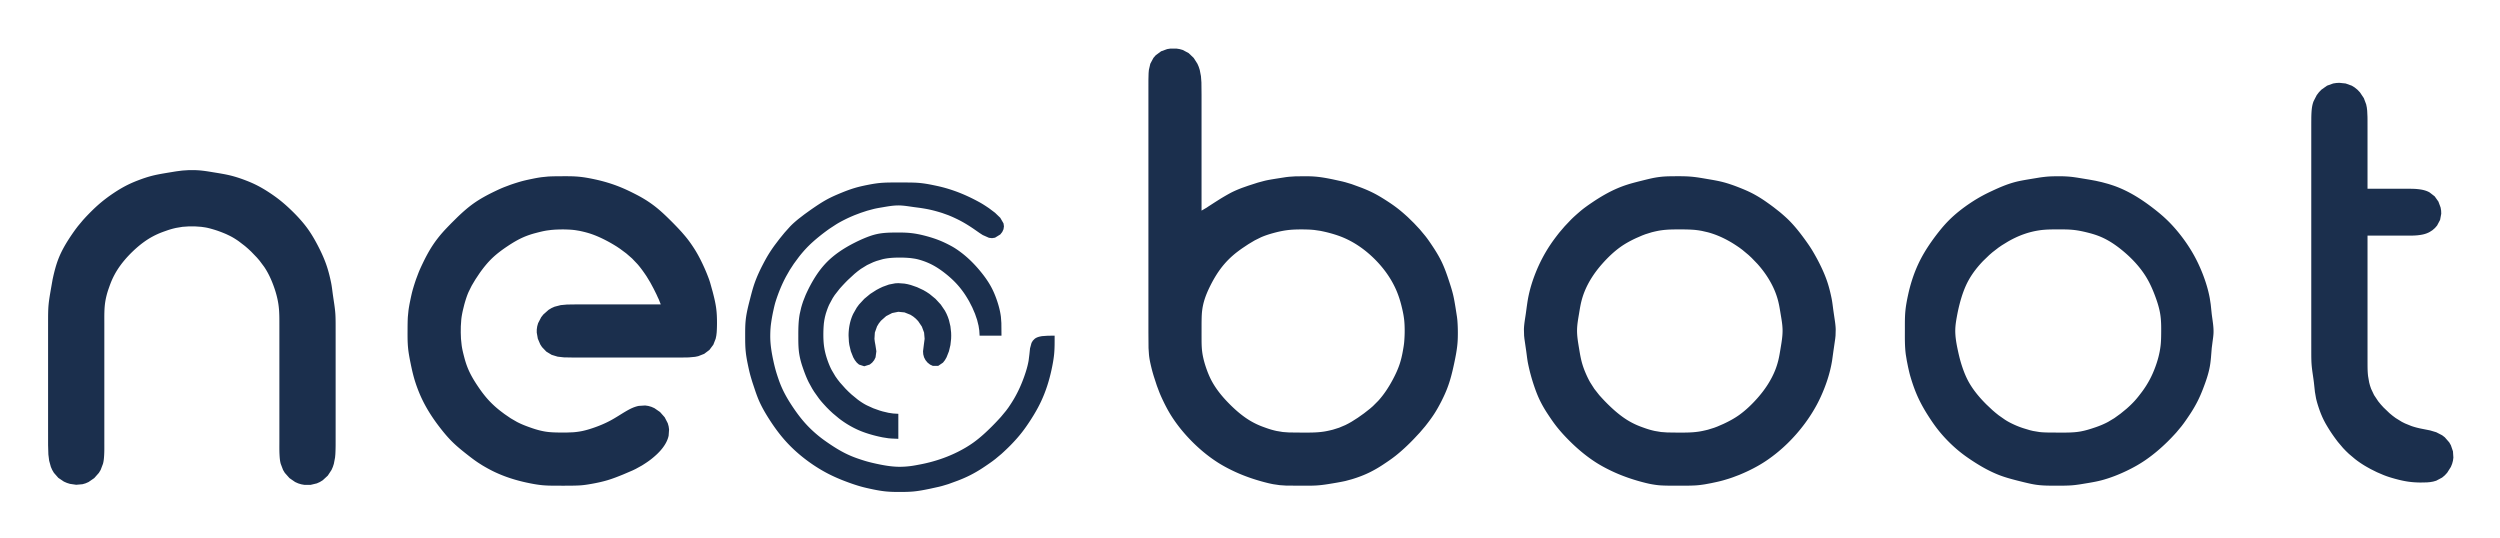 <svg xmlns="http://www.w3.org/2000/svg" role="img" viewBox="23.62 99.62 799.76 172.26">
    <path fill="#1b2f4d"
          d="M408 167v-37l-.04-4-.149-2-.384-1.999-.321-.996-.424-.986-1.196-1.871-1.619-1.545-1.886-.999-.986-.281-.996-.156h-1.998l-.996.156-1.946.705-1.741 1.29-.715.83-1 1.871-.455 1.982-.089.999-.054 2-.004 1-.001 3v77l.039 5 .135 2c.119 1.349.41 2.686.725 4 .241 1.007.517 2.011.822 3l.977 3 .755 2c.398 1.018.859 2.015 1.332 3 .826 1.717 1.727 3.4 2.763 5 1.616 2.496 3.495 4.831 5.542 6.985 2.67 2.811 5.653 5.359 8.91 7.467 1.6 1.036 3.283 1.937 5 2.763 2.266 1.089 4.604 1.995 7 2.756.992.316 1.993.608 3 .873.991.261 1.99.51 3 .691l2 .291 2 .135 5 .039c1.665-.002 3.337.025 5-.09 1.682-.115 3.339-.388 5-.665 1.34-.223 2.673-.457 4-.748l2-.539c2.054-.613 4.082-1.376 6-2.335 1.377-.688 2.715-1.476 4-2.323 1.363-.898 2.715-1.81 4-2.818 1.039-.814 2.03-1.68 2.999-2.575 1.015-.937 2.01-1.909 2.962-2.911l1.865-1.996 1.706-2c1.025-1.297 2.021-2.612 2.92-4 .836-1.291 1.568-2.636 2.275-4l.488-1c.482-.979.924-1.984 1.321-3 1.013-2.588 1.676-5.287 2.253-8 .492-2.312.957-4.638 1.121-7 .07-.998.082-2 .082-3 0-1.338-.052-2.667-.162-4l-.116-1-.469-3c-.223-1.338-.437-2.679-.748-4-.319-1.354-.739-2.678-1.168-4-.773-2.377-1.586-4.76-2.706-7-.868-1.736-1.899-3.392-2.983-5-.686-1.019-1.384-2.044-2.158-3l-1.666-1.999-1.856-1.986-1.964-1.922c-.976-.888-1.958-1.758-2.996-2.575-.966-.761-1.973-1.482-3-2.158-1.624-1.07-3.264-2.106-5-2.987-1.297-.657-2.643-1.236-4-1.757l-3-1.096-2-.599-1-.256-3-.661c-1.986-.405-3.975-.773-6-.914-.997-.07-2.001-.085-3-.085l-3 .034-2 .131-1 .116-3 .469c-1.335.222-2.686.418-4 .748l-2 .536-3 .966-2 .702c-1.367.52-2.715 1.085-4 1.786-1.014.554-2.007 1.137-2.995 1.735l-1.96 1.243-1.886 1.22-.488.336L408 167m373 8l12-.001c1.33-.007 2.674.026 3.999-.108 1.349-.136 2.696-.396 3.892-1.07l.881-.563.794-.692.688-.794.964-1.816.365-1.959-.036-.994-.164-.988-.705-1.906-1.192-1.675-1.619-1.255c-1.183-.68-2.529-.935-3.868-1.07-1.325-.134-2.669-.101-3.999-.108L781 160v-19l-.004-3-.011-1-.094-2-.119-1-.206-.999-.745-1.982-1.255-1.871-.794-.83-.881-.715-.935-.575-1.96-.705-1.996-.206-.999.05-.997.156-1.96.705-1.816 1.29-.794.83-.692.911-1 1.946c-.619 1.591-.674 3.312-.727 4.995l-.014 2-.001 3v67l.004 4c.009 1 .017 2.002.085 3 .138 2.014.513 3.998.756 6l.325 3 .347 2c.298 1.363.734 2.685 1.194 4l.383 1 .424 1 .474 1 .526 1c.585 1.02 1.192 2.021 1.845 3 .684 1.026 1.407 2.016 2.155 2.996l1.666 1.964.909.947.947.908 1.964 1.656c1.256.98 2.602 1.876 3.996 2.649l1 .556 2 1 2 .859c1.295.534 2.65.941 4 1.306 1.316.356 2.65.663 4 .859 1.325.192 2.662.273 4 .281l2-.04.999-.089.996-.17.987-.285 1.885-1 .854-.715.764-.83 1.182-1.871.399-.986.267-.996.134-.999-.134-1.995-.666-1.95-.529-.922-1.417-1.619-.854-.656-1.885-.968-1.983-.586-2.999-.593c-1.015-.214-2.021-.474-3-.819l-2-.812-1-.497-1.999-1.232-.997-.745-.989-.82-1.907-1.829-.883-.972-.806-.989-1.33-1.996-.941-2-.344-1-.271-1-.348-2c-.209-1.654-.176-3.336-.184-5l-.001-6v-34M80 154.428l-3 .493c-1.678.286-3.353.563-5 1.003-1.356.362-2.689.809-4 1.308-1.013.386-2.021.797-3 1.261-1.742.826-3.397 1.8-5 2.87-1.748 1.166-3.423 2.43-4.999 3.821-1.367 1.208-2.648 2.502-3.907 3.82l-.909.997L48.518 172l-.757 1c-.709.986-1.403 1.979-2.061 3-1.233 1.914-2.362 3.888-3.224 6-.921 2.255-1.516 4.624-2.026 7l-.529 3c-.28 1.66-.589 3.323-.751 5-.161 1.663-.158 3.331-.169 5L39 206v31l.004 5 .09 3 .25 1.999.549 1.982.424.964.54.922 1.421 1.619 1.776 1.195.964.422.986.309 1.995.29 1.996-.176.989-.283.971-.426 1.816-1.251 1.486-1.675.563-.935.745-1.96c.269-.971.337-1.995.39-2.996.07-1.33.042-2.668.044-4v-38c.004-2.333-.06-4.691.326-7 .226-1.355.583-2.704 1.037-4 .355-1.013.712-2.021 1.156-3 .47-1.036 1.005-2.039 1.615-3 1.375-2.165 3.063-4.128 4.907-5.907 1.524-1.47 3.17-2.823 4.96-3.96.961-.609 1.964-1.144 3-1.614.979-.445 1.987-.801 3-1.156.976-.342 1.989-.629 3-.845l2-.334 2-.14h2l2 .14 1 .142c1.014.144 2.02.427 3 .718 1.366.406 2.691.915 4 1.475l1 .477c1.047.505 2.049 1.139 3 1.804l1.996 1.529.989.856.975.908 1.852 1.922.848.989 1.49 1.996c1.253 1.857 2.201 3.902 2.973 6 .715 1.941 1.274 3.951 1.576 6 .342 2.317.297 4.665.301 7v37c.002 1.332-.027 2.67.044 4 .053 1.001.12 2.025.39 2.996l.745 1.96.563.935 1.486 1.675 1.816 1.254.971.434.989.297.997.177h1.998l1.982-.474.964-.434.922-.562 1.619-1.486 1.196-1.816.424-.971.321-.989.384-1.996.095-1c.057-1 .084-1.998.09-3l.004-6v-29l-.004-4c-.009-1-.017-2.002-.086-3-.138-2.014-.499-4.003-.78-6-.187-1.334-.32-2.679-.591-4-.417-2.033-.928-4.045-1.629-6-.741-2.065-1.677-4.058-2.695-6-1.097-2.093-2.299-4.125-3.744-6-1.638-2.125-3.513-4.08-5.475-5.907-.965-.898-1.958-1.761-2.996-2.575-.969-.76-1.976-1.472-3-2.155-1.603-1.07-3.258-2.044-5-2.87-.979-.464-1.987-.875-3-1.261-1.311-.499-2.644-.946-4-1.308-1.971-.527-3.989-.841-6-1.17-1.661-.272-3.318-.556-5-.664-1.001-.064-1.998-.062-3-.047l-2 .127-2 .258M235 197h-21l-6 .001-3 .043-1.999.184-1.986.514-.971.437-.935.563-1.675 1.486-.691.881-.985 1.906-.281.989-.144.996-.01.996.345 1.964.79 1.851.551.845 1.385 1.45 1.711 1.036 1.91.579 1.986.224 2.999.054 5 .001h28l3-.015 1-.029 1.996-.184.989-.206 1.906-.745 1.675-1.255 1.255-1.675.745-1.906.206-.989.119-.997c.07-1 .099-1.996.101-2.999.004-1.672-.055-3.343-.292-5-.241-1.687-.654-3.352-1.078-5l-.838-3-.328-1c-.622-1.699-1.325-3.365-2.1-5-.817-1.723-1.706-3.398-2.743-5-.897-1.385-1.864-2.746-2.939-4l-.858-1a98.403 98.403 0 0 0-3.82-3.985c-1.29-1.273-2.599-2.531-3.996-3.686-.962-.795-1.962-1.533-3-2.224-1.282-.853-2.63-1.619-4-2.32-1.639-.839-3.292-1.642-5-2.332-2.593-1.047-5.268-1.847-8-2.438-1.65-.358-3.319-.676-5-.844-1.991-.2-4.001-.177-6-.17-1.335.004-2.666.02-4 .089l-2 .199c-1.005.131-2.008.313-3 .519-1.34.278-2.685.553-4 .938-1.009.296-2.005.613-3 .953l-2 .754c-1.018.398-2.014.861-3 1.332-2.423 1.157-4.814 2.438-7 4.004-1.785 1.278-3.414 2.736-4.999 4.251l-1.986 1.964c-.953.99-1.922 1.963-2.83 2.996-1.115 1.268-2.144 2.595-3.08 4-1.266 1.902-2.337 3.94-3.32 6-.471.986-.934 1.982-1.332 3l-.754 2c-.34.995-.657 1.991-.953 3-.385 1.315-.66 2.66-.938 4-.206.992-.388 1.995-.519 3l-.199 2c-.069 1.334-.085 2.665-.089 4-.007 1.998-.03 4.009.17 6 .168 1.682.496 3.345.833 5 .412 2.024.872 4.035 1.516 6 .672 2.05 1.485 4.07 2.451 6 1.414 2.828 3.151 5.489 5.069 7.999 1.285 1.682 2.633 3.332 4.131 4.83 1.501 1.503 3.16 2.847 4.83 4.156 1.295 1.015 2.606 2.033 3.999 2.914l1 .633c1.305.772 2.626 1.501 4 2.145 3.189 1.493 6.563 2.564 10 3.308 1.65.358 3.319.676 5 .844 1.33.134 2.665.155 4 .167l3 .004c1.668-.002 3.334.001 5-.09 1.345-.073 2.676-.287 4-.526 1.682-.303 3.363-.664 5-1.155 1.7-.51 3.357-1.165 5-1.834l3-1.285 1-.484 2-1.105c1.024-.644 2.036-1.297 2.985-2.05 1.309-1.041 2.559-2.18 3.581-3.511.906-1.178 1.646-2.494 1.956-3.96l.141-1.999-.141-.997-.28-.989-.985-1.906-1.485-1.675-1.816-1.251-.971-.425-.989-.28-.997-.142-1.999.127c-1.424.263-2.757.923-4 1.642-1.682.972-3.288 2.072-5 2.994-1.61.867-3.278 1.588-5 2.201-1.308.466-2.642.889-4 1.182-.993.214-1.989.343-3 .425l-2 .078-2 .01c-1.674-.023-3.344-.044-5-.321-1.357-.226-2.699-.589-4-1.034-1.706-.582-3.399-1.203-5-2.042l-2-1.157-1.999-1.369-.997-.753c-1.361-1.025-2.647-2.173-3.82-3.409-1.43-1.509-2.669-3.183-3.821-4.91-1.065-1.595-2.06-3.242-2.834-5-.567-1.287-1.017-2.639-1.369-4-.341-1.317-.69-2.647-.86-4l-.21-2-.071-2 .021-2 .134-2c.088-1.009.284-2.011.495-3l.491-2c.388-1.359.798-2.704 1.369-4l.99-2 1.192-2 1.333-1.999c1.215-1.72 2.524-3.359 4.049-4.817 1.502-1.435 3.182-2.67 4.907-3.821 1.595-1.065 3.242-2.06 5-2.834 1.287-.567 2.639-1.017 4-1.369 1.317-.341 2.647-.69 4-.86l1-.126 1-.084c1.332-.068 2.666-.104 4-.05 1 .041 2.011.095 3 .261l1 .167c1.356.284 2.692.618 4 1.08 1.724.608 3.389 1.389 5 2.248 1.025.547 2.015 1.135 2.999 1.752l.997.673 1.965 1.46 1.865 1.62 1.706 1.789c1.075 1.227 2.012 2.559 2.92 3.911l1.21 1.997 1.062 1.977.926 1.865.449 1.001.241.488L235 197m318-40.536c-1.009.178-2.004.43-3 .666l-2 .5c-1.341.344-2.683.689-4 1.119-1.017.333-2.017.708-3 1.13-2.812 1.208-5.467 2.77-8 4.481-1.372.926-2.744 1.883-3.999 2.966-1.015.875-2.025 1.755-2.962 2.714l-1.865 1.964-1.706 1.996c-1.029 1.3-2.025 2.62-2.945 4-1.885 2.826-3.446 5.842-4.697 9-.901 2.273-1.637 4.61-2.158 7-.432 1.982-.653 3.994-.939 6-.237 1.661-.558 3.318-.6 5l.055 2 .105 1 .29 2 .291 2c.187 1.334.32 2.679.591 4 .485 2.371 1.12 4.707 1.895 7 .576 1.705 1.215 3.388 2.021 5 .688 1.377 1.476 2.715 2.323 4 .898 1.363 1.81 2.715 2.818 4 1.096 1.397 2.283 2.715 3.522 3.985 2.716 2.784 5.691 5.351 8.96 7.467 1.6 1.036 3.283 1.937 5 2.763 2.266 1.089 4.604 1.995 7 2.756.992.316 1.993.608 3 .873.991.261 1.99.51 3 .691.992.179 1.993.318 3 .375 1.666.093 3.332.088 5 .09 2 .002 4.002.02 6-.09 1.006-.054 2.005-.192 3-.349l2-.369c1.339-.286 2.684-.553 4-.938 1.007-.295 2.014-.592 3-.953l2-.754c1.012-.421 2.012-.858 3-1.332 2.083-1.002 4.095-2.124 6-3.436 4.653-3.203 8.728-7.235 12.076-11.779 1.404-1.907 2.684-3.911 3.801-6 .865-1.618 1.622-3.295 2.297-5 .775-1.955 1.427-3.956 1.926-6 .243-.993.447-1.992.614-3l.416-3 .291-2 .29-2 .105-1 .055-2c-.033-1.346-.253-2.672-.45-4l-.291-2c-.187-1.334-.32-2.679-.591-4-.346-1.688-.752-3.362-1.288-5-.562-1.716-1.26-3.371-2.036-5-.814-1.71-1.714-3.371-2.679-5-.818-1.382-1.749-2.704-2.695-4-1.513-2.073-3.114-4.092-4.931-5.91-.928-.927-1.913-1.779-2.914-2.625L591 165.9l-1-.741c-.987-.708-1.973-1.416-3-2.066-.975-.617-1.971-1.196-3-1.719-1.299-.66-2.646-1.224-4-1.758-1.637-.646-3.299-1.238-5-1.692-1.646-.44-3.322-.72-5-1.003-1.66-.281-3.324-.589-5-.751-1.99-.193-4.002-.187-6-.166-1 .01-2.002.016-3 .086-1.009.071-2.004.198-3 .374m123-.036l-3 .493c-1.677.285-3.357.555-5 1.006-2.421.663-4.73 1.655-7 2.714-1.011.472-2.017.954-3 1.482-1.37.735-2.706 1.537-4 2.4-2.461 1.641-4.816 3.474-6.91 5.567-1.227 1.227-2.349 2.548-3.421 3.911-.77.978-1.514 1.98-2.229 2.999-1.56 2.222-2.965 4.54-4.117 7-1.493 3.189-2.564 6.563-3.308 10-.358 1.65-.676 3.319-.844 5-.2 1.992-.169 4-.171 6-.003 2.669-.056 5.348.289 8l.327 2 .399 2c.225 1.004.442 2.011.731 3 .7 2.39 1.521 4.742 2.577 7 .974 2.081 2.128 4.072 3.376 6 .886 1.369 1.812 2.717 2.819 4 1.092 1.391 2.272 2.709 3.522 3.96 1.251 1.25 2.569 2.43 3.96 3.522 1.283 1.007 2.631 1.933 4 2.819 2.536 1.642 5.186 3.124 8 4.234 1.951.77 3.972 1.314 6 1.835l2 .5c1.326.315 2.649.637 4 .83 1.99.284 3.994.293 6 .299 1.667.006 3.334.002 5-.089 1.006-.054 2.004-.195 3-.338l3-.496c1.345-.232 2.681-.479 4-.833 2.756-.739 5.431-1.794 8-3.028 2.083-1.002 4.096-2.124 6-3.436 2.501-1.722 4.818-3.694 6.985-5.818.977-.958 1.91-1.95 2.831-2.962l1.666-1.999.757-1c.71-.987 1.393-1.985 2.061-3 .848-1.287 1.63-2.626 2.327-4 .657-1.297 1.236-2.643 1.757-4 .878-2.283 1.693-4.59 2.148-7 .188-.994.301-1.993.392-3l.242-3 .255-2c.132-.997.293-1.992.32-3 .054-2.021-.349-4.002-.586-6l-.314-3-.305-2c-.506-2.736-1.338-5.416-2.362-8-.958-2.42-2.091-4.767-3.431-7-1.039-1.732-2.186-3.404-3.423-5-1.343-1.733-2.785-3.382-4.359-4.91-1.254-1.216-2.588-2.343-3.961-3.421-1.298-1.019-2.631-2-4-2.92-2.516-1.691-5.176-3.171-8-4.284-.986-.389-1.989-.712-3-1.025l-2-.541-2-.449-2-.366-3-.494c-.997-.159-1.994-.323-3-.42-1.327-.129-2.667-.174-4-.162-1.001.009-2.001.015-3 .082-1.007.067-2.001.195-3 .338M361 207l-2.154.019-1.832.129c-.847.136-1.723.329-2.412.88l-.574.575-.425.715-.47 1.741-.207 1.946-.251 1.995c-.297 1.708-.798 3.367-1.374 5-.853 2.42-1.9 4.775-3.181 7-.593 1.031-1.236 2.019-1.909 3l-.74 1-1.656 2c-.922 1.017-1.859 2.015-2.83 2.985-1.875 1.876-3.825 3.68-5.985 5.226-1.579 1.131-3.266 2.109-5 2.979-2.861 1.435-5.901 2.535-9 3.332-.991.254-1.995.479-3 .67-.997.19-1.993.386-3 .519-1.327.174-2.661.261-4 .235-2.362-.046-4.696-.462-7-.961-1.007-.218-2.008-.453-3-.731-1.012-.284-2.007-.613-3-.954-1.366-.469-2.709-1.031-4-1.677-1.736-.868-3.392-1.898-5-2.983-1.021-.688-2.031-1.396-2.999-2.158-1.38-1.086-2.687-2.259-3.908-3.522-1.77-1.832-3.311-3.85-4.733-5.96-1.292-1.916-2.493-3.898-3.459-6-.448-.977-.852-1.983-1.201-3-.341-.993-.67-1.989-.954-3-.278-.992-.513-1.993-.731-3-.5-2.308-.895-4.636-.972-7-.032-1.002 0-1.999.047-3l.081-1c.194-1.681.481-3.347.844-5 .221-1.005.444-2.018.756-3 .876-2.757 1.982-5.45 3.353-8l1.144-2 1.305-1.999 1.467-1.986c.747-.986 1.557-1.941 2.4-2.844 1.409-1.512 2.962-2.866 4.575-4.156.973-.778 1.971-1.517 2.985-2.241l2-1.306c.963-.61 1.982-1.147 3-1.658.983-.493 1.986-.931 3-1.356l2-.755 2-.657 2-.539c.986-.249 1.998-.407 3-.579 1.65-.282 3.321-.582 5-.584 1.677-.003 3.343.305 5 .53l2 .264c1.006.154 2.005.317 3 .534 1.352.295 2.679.671 4 1.081l2 .716 1 .414c1.015.454 2.02.919 3 1.445 1.38.74 2.703 1.567 4 2.445l2 1.392 1 .648 1.995.885.985.114.957-.15 1.686-1.034.625-.788.406-.885.139-.932-.139-.933-1.031-1.785-1.686-1.62-1.942-1.46c-.977-.66-1.961-1.313-2.995-1.883-2.572-1.417-5.23-2.659-8-3.639-1.315-.465-2.649-.875-4-1.221-.994-.254-1.996-.462-3-.67-1.321-.274-2.658-.503-4-.637-1.33-.134-2.665-.155-4-.167l-3-.004c-2 .002-4.008-.029-6 .171-1.344.134-2.676.372-4 .637-1.345.269-2.685.568-4 .963-1.356.407-2.691.9-4 1.437-1.703.697-3.388 1.414-5 2.307-1.734.96-3.37 2.082-5 3.206l-1.996 1.435-1.965 1.513c-.955.788-1.901 1.599-2.75 2.505l-1.673 1.865-1.601 1.965L271.49 178c-.711.976-1.391 1.971-2.023 3-.601.978-1.15 1.984-1.682 3-1.018 1.942-1.953 3.935-2.695 6-.587 1.637-1.028 3.317-1.46 5-.593 2.306-1.202 4.627-1.456 7-.178 1.659-.172 3.334-.172 5 0 1.667.002 3.339.169 5 .134 1.342.363 2.679.637 4 .208 1.004.417 2.006.67 3 .258 1.01.557 2.006.869 3l1.001 3c.358 1.012.728 2.02 1.167 3 .936 2.093 2.108 4.076 3.351 6 1.587 2.458 3.332 4.824 5.308 6.985 1.495 1.636 3.111 3.146 4.827 4.547 2.483 2.028 5.172 3.833 7.999 5.345 2.248 1.201 4.607 2.193 7 3.068 1.318.482 2.649.93 4 1.309 1.321.37 2.658.66 4 .938 1.321.274 2.658.503 4 .637 1.328.133 2.666.166 4 .166 1.668 0 3.339.001 5-.166 1.682-.168 3.345-.496 5-.833l3-.661 1-.256 2-.599 3-1.096c1.357-.521 2.703-1.1 4-1.757 1.374-.697 2.713-1.479 4-2.327 1.015-.668 2.013-1.351 3-2.061l1-.757 1.999-1.666c1.011-.92 2.005-1.852 2.961-2.831 1.24-1.269 2.427-2.588 3.522-3.985 1.007-1.283 1.933-2.631 2.819-4 1.248-1.928 2.402-3.919 3.376-6 1.492-3.19 2.564-6.562 3.308-10 .357-1.649.673-3.316.844-4.995.204-1.995.165-4.004.171-6.005m74-33.7c1.657-.239 3.328-.292 5-.292 1.002 0 2 .03 3 .082l1 .084 2 .291c1.008.202 2.007.425 3 .694 1.706.462 3.389 1.014 5 1.745 3.33 1.511 6.333 3.654 8.96 6.189 3.21 3.099 5.872 6.765 7.565 10.907.529 1.296.967 2.644 1.316 4 .425 1.651.804 3.302.985 5 .107.996.144 1.999.155 3 .016 1.338-.04 2.667-.152 4-.084 1.008-.273 2.005-.448 3-.236 1.346-.553 2.701-.979 4-.568 1.733-1.342 3.392-2.198 5-1.297 2.435-2.812 4.78-4.672 6.826l-1.706 1.709-.916.796-1.925 1.51-1.986 1.409-1.999 1.272-1 .563-1 .512-2 .844-2 .631c-.995.249-1.985.477-3 .627-2.315.342-4.666.301-7 .301l-4-.04-2-.144-2-.334c-1.011-.216-2.024-.503-3-.845-1.013-.355-2.021-.711-3-1.156-1.036-.47-2.039-1.005-3-1.614-2.178-1.383-4.139-3.086-5.96-4.907-2.096-2.096-4.033-4.379-5.508-6.96-.903-1.582-1.594-3.274-2.169-5-.544-1.631-.971-3.291-1.179-5-.201-1.656-.175-3.335-.183-5l.003-4c.021-1.335.021-2.672.181-4 .123-1.017.324-2.015.604-3 .491-1.73 1.218-3.394 2.021-5 1.237-2.473 2.704-4.866 4.519-6.96.84-.969 1.744-1.872 2.711-2.714.941-.82 1.943-1.563 2.961-2.282l1.999-1.333 2-1.192 2-.99c1.292-.57 2.639-.999 4-1.369 1.315-.359 2.65-.665 4-.86m120 .001c1.986-.293 3.997-.299 6-.299 1.671 0 3.335.024 5 .172l1 .127 1 .167 2 .459c2.458.666 4.792 1.69 7 2.953 1.033.591 2.02 1.236 3 1.909l.999.74 1.986 1.656.975.908 1.855 1.922c2.139 2.38 3.967 5.062 5.28 7.985.58 1.292 1.045 2.626 1.39 4 .331 1.316.538 2.663.76 4 .276 1.655.584 3.319.626 5 .051 2.024-.294 4.011-.626 6-.222 1.337-.429 2.684-.76 4-.256 1.021-.575 2.022-.964 3-1.323 3.321-3.341 6.331-5.706 8.996-1.748 1.971-3.671 3.829-5.815 5.367-1.559 1.117-3.266 2.029-5 2.841l-2 .869-1 .379-2 .621c-.995.248-1.985.476-3 .626-2.314.342-4.667.308-7 .3l-3-.039-2-.144-2-.334c-1.011-.216-2.025-.503-3-.845-1.013-.355-2.021-.711-3-1.156-1.036-.47-2.039-1.005-3-1.614-2.185-1.387-4.141-3.1-5.985-4.907-.972-.953-1.897-1.944-2.802-2.961L533.638 224l-1.275-2c-.559-.963-1.043-1.978-1.483-3-.421-.979-.792-1.977-1.095-3-.484-1.635-.751-3.321-1.03-5-.332-1.989-.677-3.976-.626-6 .042-1.681.35-3.345.626-5 .222-1.337.429-2.684.76-4 .256-1.021.575-2.022.964-3 1.323-3.321 3.341-6.33 5.706-8.996 1.748-1.971 3.671-3.829 5.815-5.367 1.559-1.117 3.266-2.029 5-2.841l2-.869 1-.379 2-.621c.994-.248 1.985-.476 3-.626m121 0c1.986-.293 3.997-.299 6-.299 1.666 0 3.341-.007 5 .172 1.698.182 3.35.559 5 .986 1.36.352 2.716.798 4 1.369 2.527 1.125 4.797 2.716 6.911 4.486 2.743 2.298 5.229 4.949 7.135 7.989 1.181 1.885 2.1 3.92 2.888 5.996.738 1.943 1.397 3.946 1.74 6 .331 1.978.336 4 .321 6-.009 1.334-.027 2.672-.169 4-.144 1.352-.404 2.686-.75 4-.268 1.015-.591 2.015-.953 3-.503 1.369-1.081 2.713-1.768 4-.739 1.385-1.579 2.732-2.526 3.985-.735.974-1.472 1.939-2.294 2.844-.822.906-1.705 1.747-2.625 2.552l-1.925 1.575-1.986 1.434-1.999 1.197c-1.274.684-2.632 1.246-4 1.713-1.639.56-3.287 1.088-5 1.374-2.308.386-4.668.326-7 .326l-3-.015c-1.001-.021-2.005-.049-3-.169l-2-.334-1-.243-2-.602c-1.017-.321-2.031-.712-3-1.156-1.028-.47-2.058-.986-3-1.614l-2-1.399-.999-.797-.997-.856-1.964-1.855c-2.096-2.096-4.033-4.379-5.508-6.96-.905-1.584-1.587-3.275-2.17-5-.554-1.638-.982-3.311-1.347-5-.498-2.297-.947-4.639-.886-7 .035-1.346.247-2.678.487-4 .243-1.341.523-2.68.862-4 .711-2.76 1.635-5.517 3.054-8 1.246-2.18 2.82-4.156 4.561-5.96l1.922-1.855.989-.856 1.996-1.54 1-.684 2-1.225c1.598-.914 3.265-1.714 5-2.331 1.618-.576 3.301-.997 5-1.248M311 240v-8l-1.671-.102-1.489-.224-1.865-.438-.98-.291-1.995-.71-2-.909c-1.056-.517-2.057-1.184-2.999-1.884l-1.986-1.63-.975-.906-.946-.946-1.754-1.964-.782-.997-.705-.999-1.179-2c-.506-.964-.921-1.976-1.286-3-.463-1.301-.833-2.638-1.062-4-.278-1.648-.331-3.332-.307-5 .014-1.006.071-1.999.166-3l.144-1 .2-1 .26-1c.326-1.023.67-2.027 1.131-3l1.075-2 .654-1 1.565-1.999c.904-1.017 1.825-2.01 2.801-2.958l1.986-1.829.999-.82 1-.745 2-1.232 2-.934 1-.374 2-.58c1.643-.379 3.319-.487 5-.51 1.338-.019 2.668.04 4 .166l1 .144c1.017.15 2.031.443 3 .78 1.03.358 2.037.792 3 1.305 1.403.746 2.712 1.65 3.961 2.63 1.264.992 2.473 2.071 3.571 3.245.811.867 1.555 1.788 2.247 2.75.685.952 1.285 1.948 1.872 2.962l1.022 1.999.859 1.998.679 1.977.46 1.865.227 1.489L337 207h7l-.04-4.045-.144-1.96c-.212-1.708-.635-3.364-1.179-4.995-.575-1.727-1.269-3.415-2.169-5-.992-1.749-2.194-3.371-3.483-4.91-1.788-2.136-3.791-4.12-6.024-5.789-.942-.704-1.928-1.379-2.962-1.941-1.3-.707-2.622-1.352-3.999-1.895-1.306-.516-2.645-.94-4-1.306-1.642-.444-3.307-.804-5-.985-1.657-.178-3.336-.182-5-.169-2.015.015-4.027.072-6 .524-1.376.316-2.701.801-4 1.348-1.016.427-2.017.898-3 1.396-3.516 1.783-6.863 3.969-9.532 6.901-1.862 2.045-3.373 4.393-4.672 6.826-.524.983-.999 1.985-1.458 3l-.79 2-.327 1-.294 1-.459 2c-.437 2.313-.467 4.655-.466 7 0 2.002-.007 4.019.324 6 .226 1.357.59 2.699 1.034 4 .581 1.704 1.205 3.39 2.017 5l1.102 2 .629 1 1.421 1.999c.779 1.05 1.675 2.006 2.564 2.961l.947.947.975.908 1.986 1.656c1.852 1.432 3.866 2.657 5.999 3.625 1.612.731 3.294 1.282 5 1.745.984.267 1.976.49 2.975.694l1.865.291 1.001.084L311 240m-3-49.358l-2 .725-1 .473-.999.527-1.986 1.271-1.907 1.575-1.689 1.83-.716.972-1.13 1.986c-1.04 2.166-1.493 4.607-1.493 6.999l.109 2 .141 1 .474 1.995.769 1.942.517.896.613.79.715.625 1.67.545 1.761-.545.783-.625.637-.79.444-.896.26-1.942-.306-1.995-.187-1-.117-1 .125-1.996.696-1.96.559-.935.691-.881 1.675-1.485 1.906-.982 1.985-.399 1.985.196 1.91.764.891.572.82.679.74.771 1.182 1.75.715 1.921.173 1.986-.262 1.999-.246 1.995.07.985.259.957.47.896.65.79.791.625.871.406h1.761l1.517-1.031.613-.79.517-.896.769-1.942.474-1.995.222-2 .028-1-.028-1-.222-2-.474-2-.344-1-.425-.999-.517-.997-1.329-1.961-1.689-1.829-1.907-1.565-.989-.654-.997-.578-1.999-.934-2-.693-1-.257-1-.189-2-.146-1 .055-2 .389z"/>
</svg>
